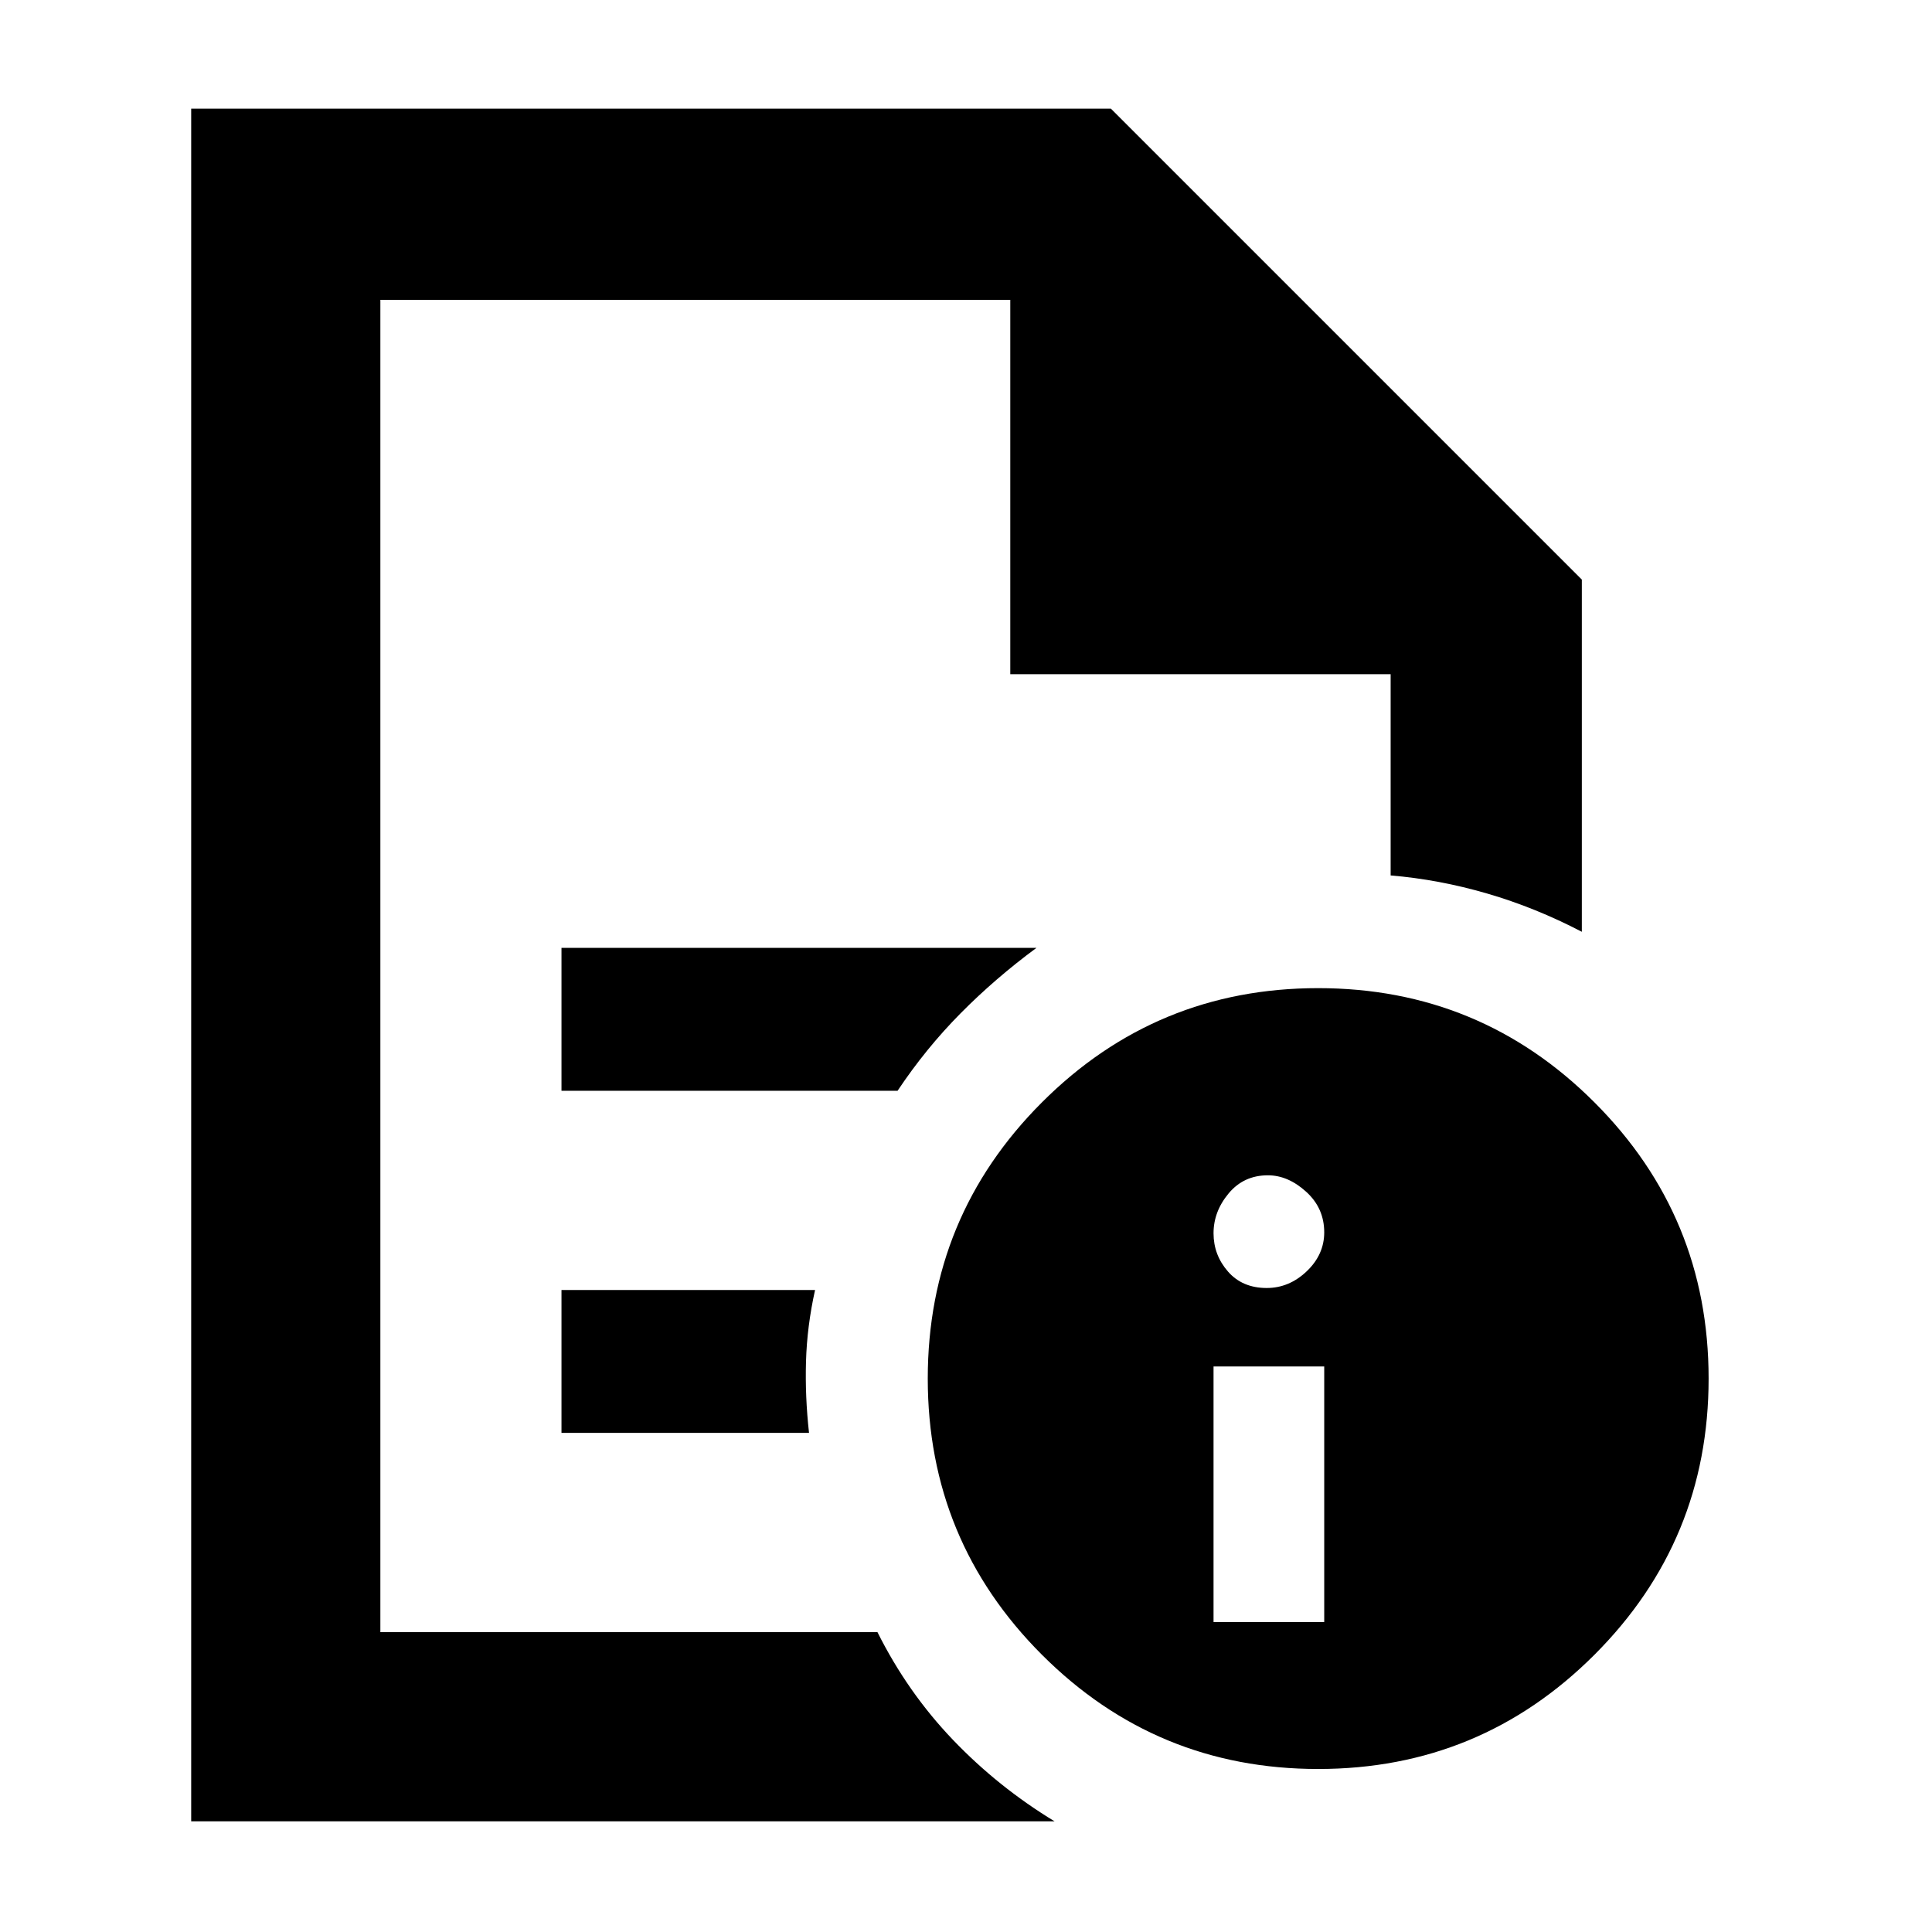 <svg xmlns="http://www.w3.org/2000/svg" width="48" height="48" viewBox="0 -960 960 960"><path d="M603-154h55v-127h-55v127Zm26.429-166q11.142 0 19.857-8.293 8.714-8.293 8.714-19.35 0-12.057-9-20.207T630-376q-12 0-19.5 9t-7.5 19.786q0 10.785 7.143 19Q617.286-320 629.429-320ZM189-811v286-4 380-662 186-186Zm90 393h167q14-21 31.277-38.456Q494.553-473.912 515-489H279v71Zm0 170h123q-2-18-1.5-35.5T405-319H279v71ZM95-55v-851h457l234 234v175q-23-12-47-19t-48-9v-100H502v-186H189v662h247q15 30 37.5 53.5T524-55H95Zm560-414q80.51 0 137.255 56.745Q849-355.51 849-275q0 80.51-56.745 137.255Q735.51-81 655-81q-80.51 0-137.255-56.745Q461-194.49 461-275q0-80.51 56.745-137.255Q574.49-469 655-469Z"/></svg>